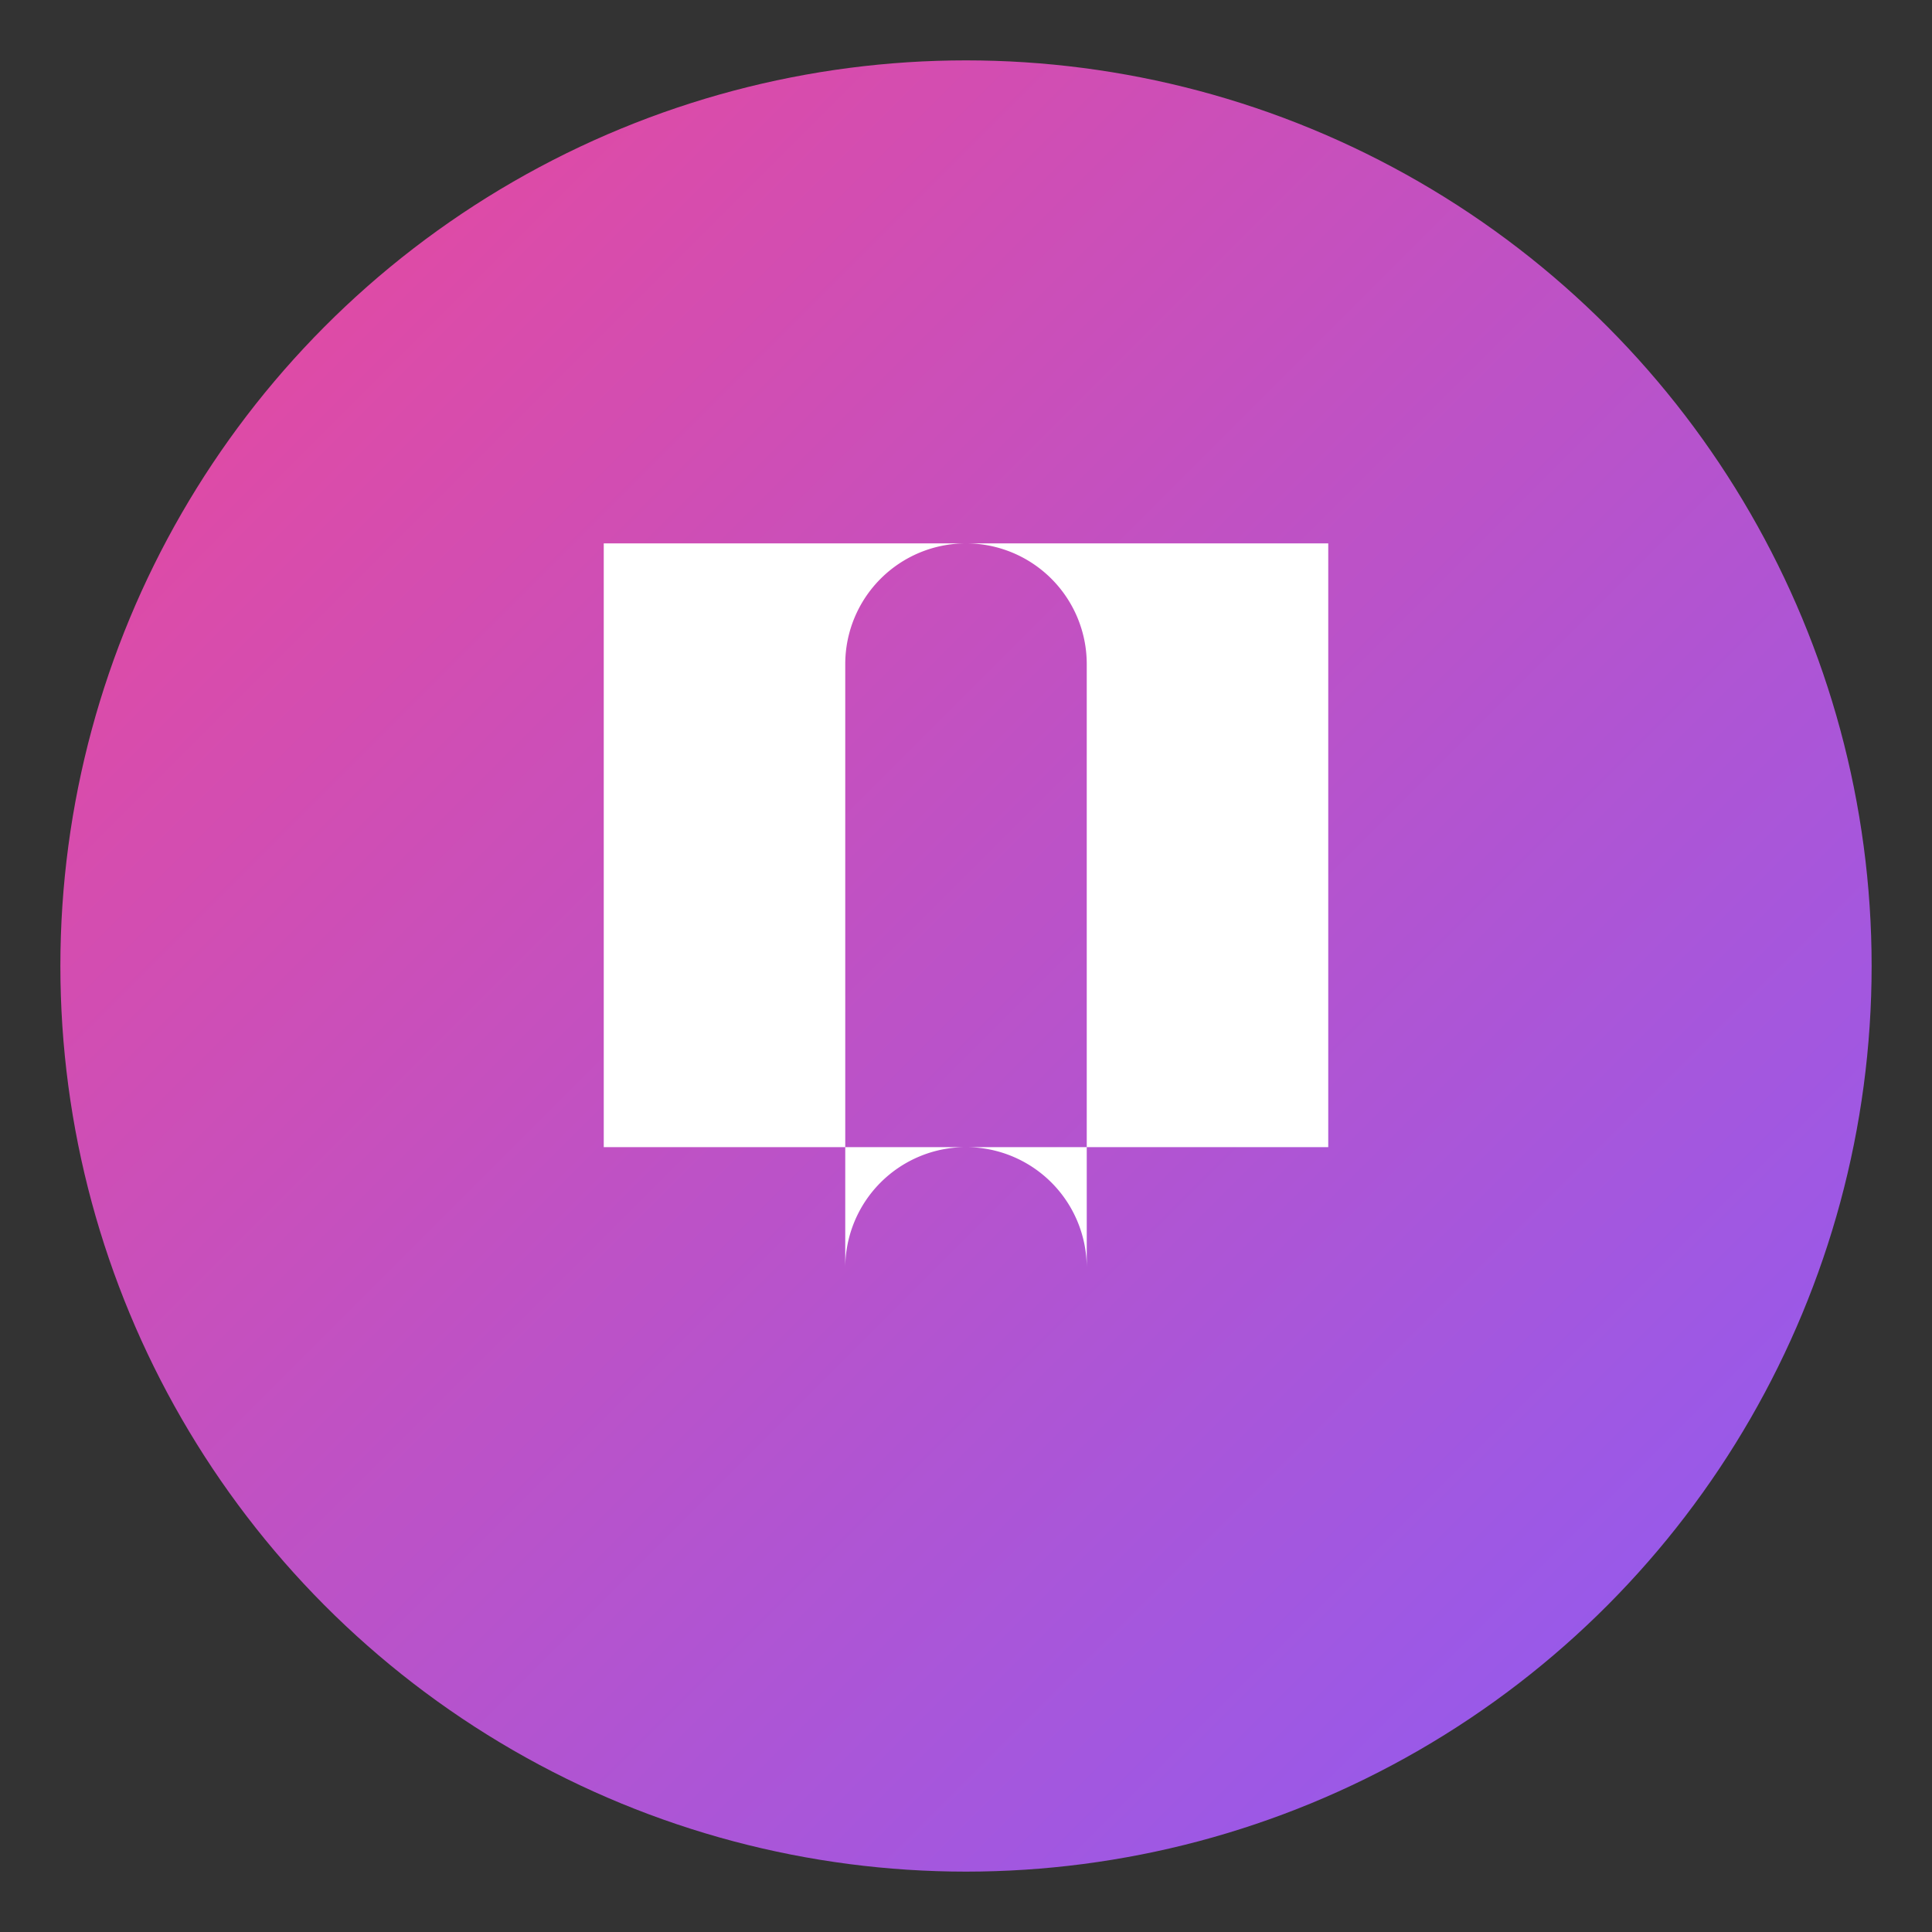 <svg xmlns="http://www.w3.org/2000/svg" viewBox="0 0 64 64">
  <rect x="0" y="0" width="64" height="64" fill="#333333" stroke="none"/>
  <defs>
    <linearGradient id="grad" x1="0" y1="0" x2="1" y2="1">
      <stop offset="0%" stop-color="#ec4899" />
      <stop offset="100%" stop-color="#8b5cf6" />
    </linearGradient>
  </defs>
  <circle cx="32" cy="32" r="30" fill="url(#grad)" />
  <path d="M20 18h12a4 4 0 0 1 4 4v20a4 4 0 0 0-4-4H20V18zm24 0H32a4 4 0 0 0-4 4v20a4 4 0 0 1 4-4h12V18z" fill="white"/>
</svg>